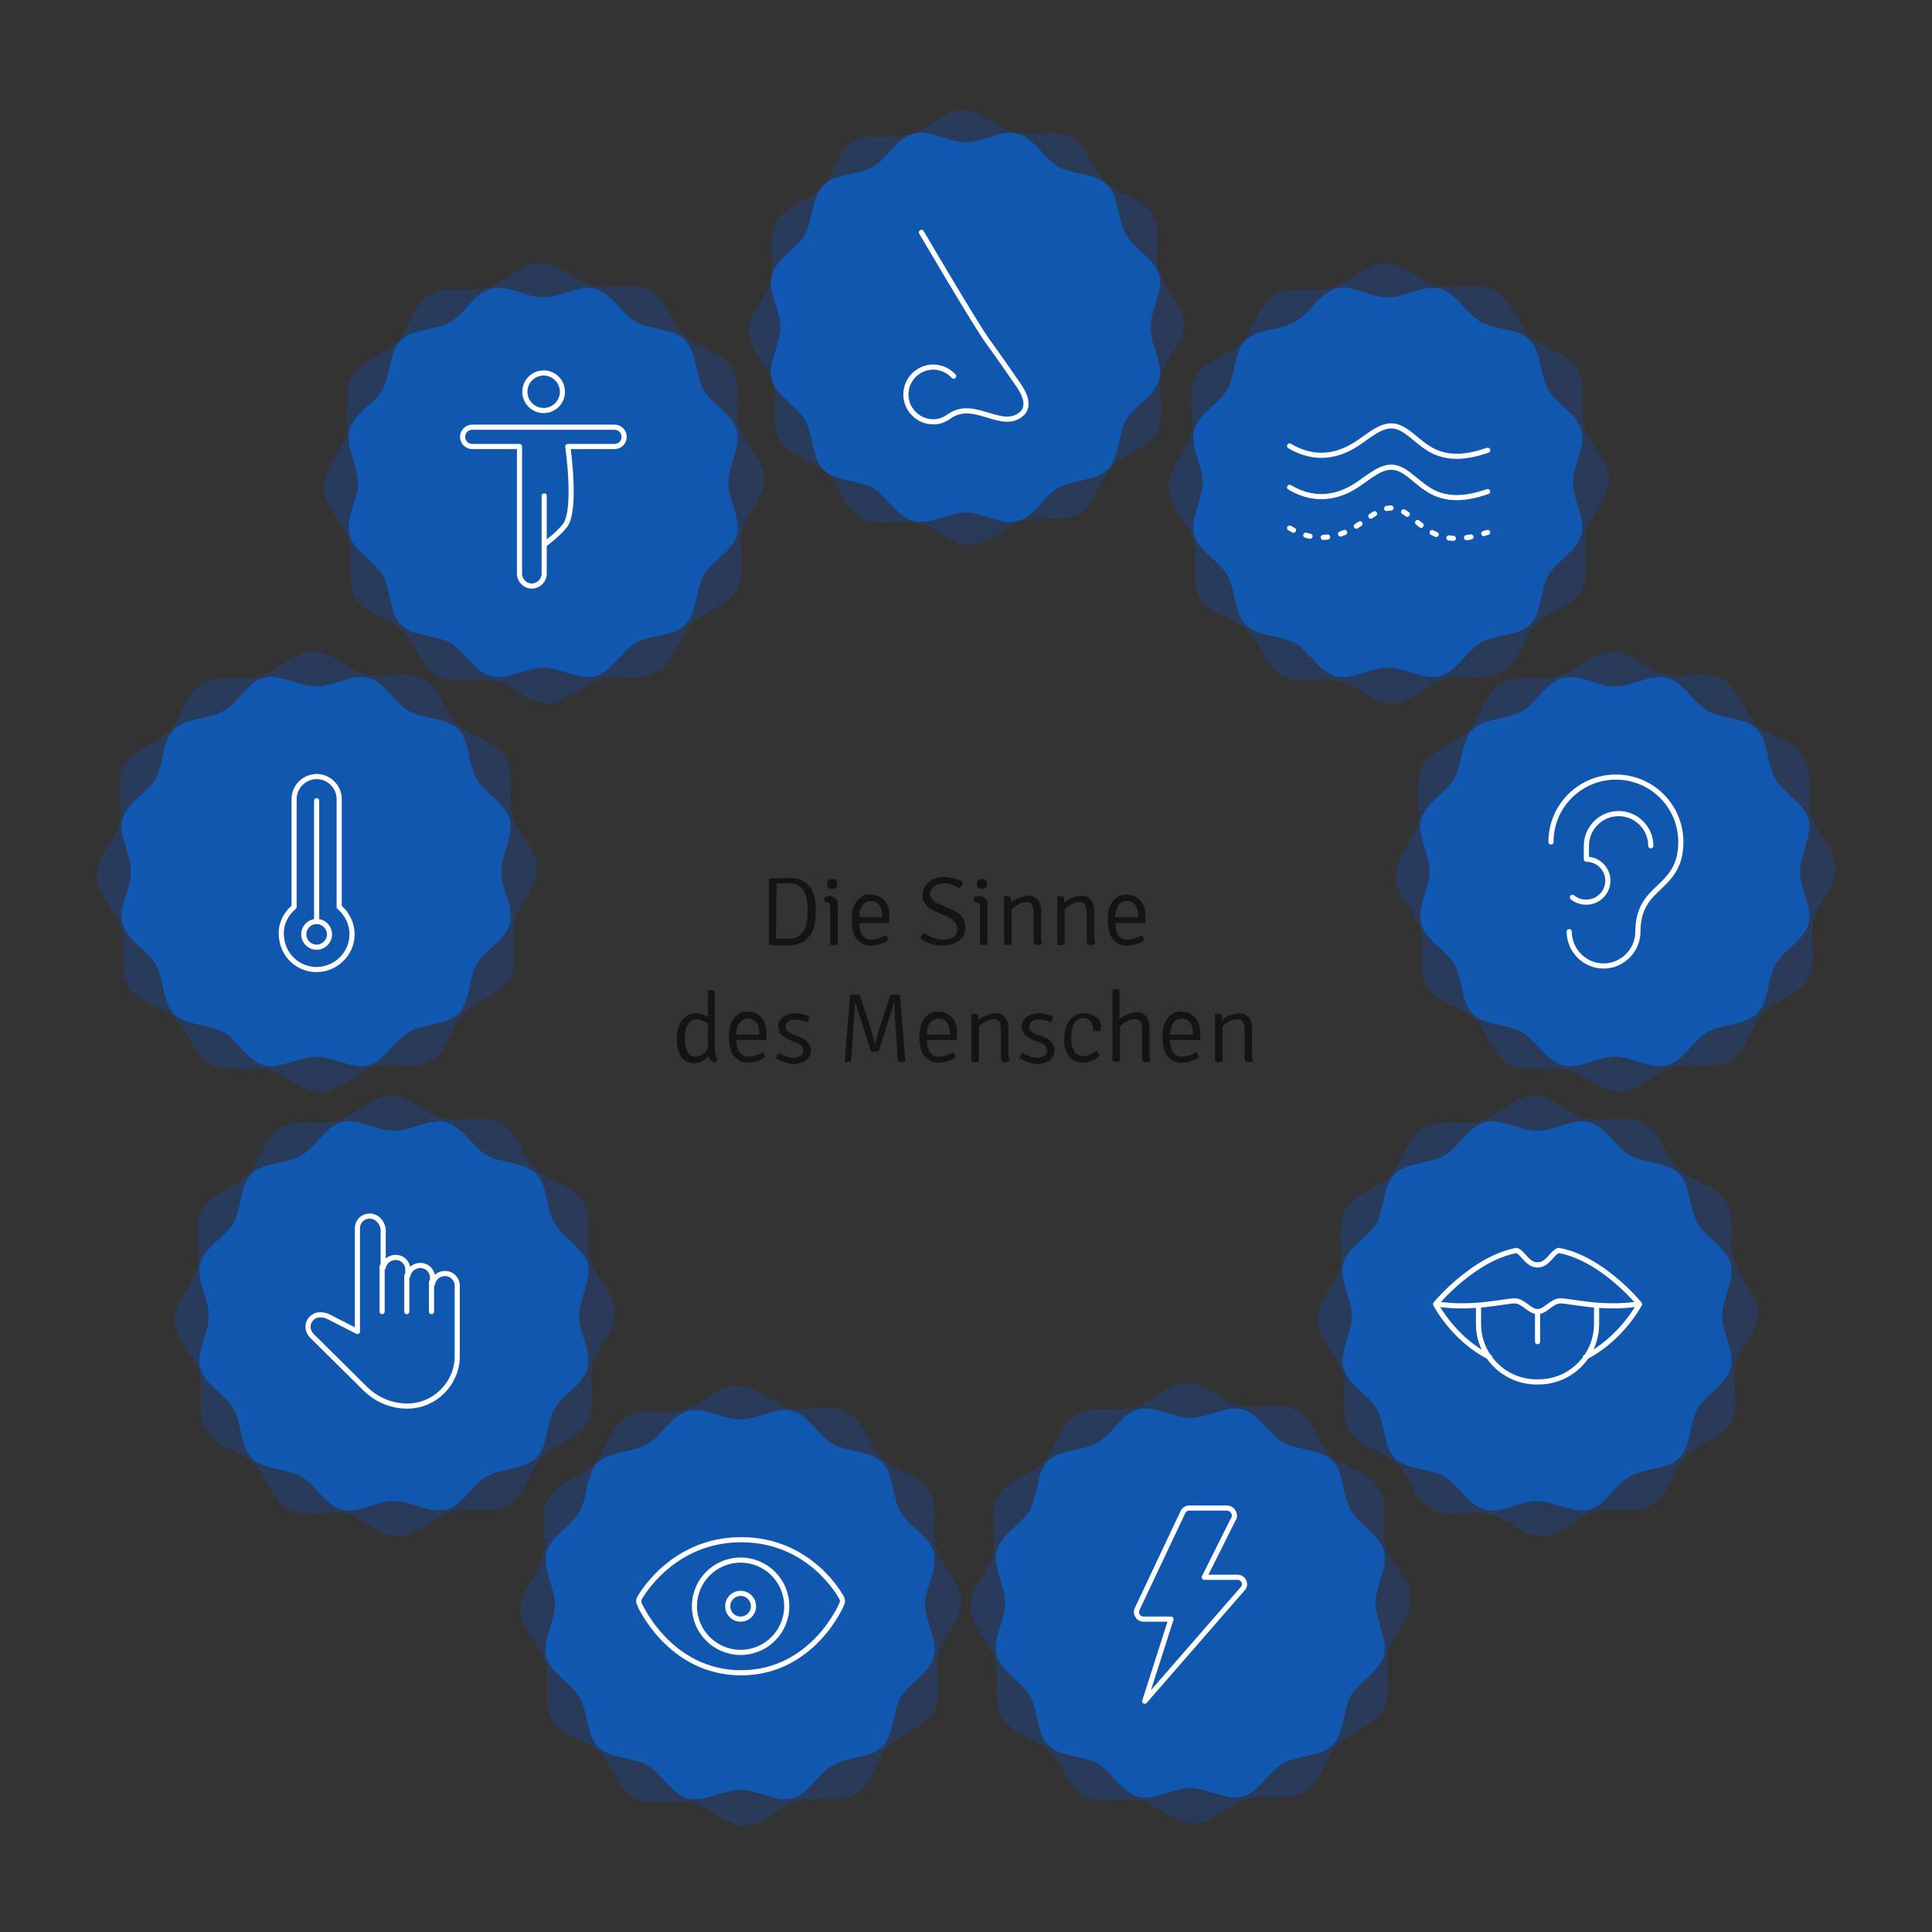 <?xml version="1.0" encoding="utf-8"?>
<!-- Generator: Adobe Illustrator 22.0.0, SVG Export Plug-In . SVG Version: 6.00 Build 0)  -->
<svg version="1.1" id="Layer_1" xmlns="http://www.w3.org/2000/svg" xmlns:xlink="http://www.w3.org/1999/xlink" x="0px" y="0px"
	 viewBox="0 0 360 360" style="enable-background:new 0 0 360 360;" xml:space="preserve">
<rect x="0" y="0" width="360" height="360" fill="#333333" stroke="none"/>
<style type="text/css">
	.st0{opacity:0.2;}
	.st1{fill:url(#SVGID_1_);}
	.st2{fill:none;stroke:url(#SVGID_2_);stroke-width:0.958;stroke-miterlimit:10;}
	.st3{opacity:0.6;}
	.st4{fill:#006AEA;}
	.st5{fill:url(#SVGID_3_);}
	.st6{fill:none;stroke:url(#SVGID_4_);stroke-width:0.958;stroke-miterlimit:10;}
	.st7{fill:url(#SVGID_5_);}
	.st8{fill:url(#SVGID_6_);}
	.st9{fill:none;stroke:url(#SVGID_7_);stroke-width:0.958;stroke-miterlimit:10;}
	.st10{fill:url(#SVGID_8_);}
	.st11{fill:none;stroke:url(#SVGID_9_);stroke-width:0.958;stroke-miterlimit:10;}
	.st12{fill:url(#SVGID_10_);}
	.st13{fill:none;stroke:url(#SVGID_11_);stroke-width:0.958;stroke-miterlimit:10;}
	.st14{fill:url(#SVGID_12_);}
	.st15{fill:none;stroke:url(#SVGID_13_);stroke-width:0.958;stroke-miterlimit:10;}
	.st16{fill:url(#SVGID_14_);}
	.st17{fill:none;stroke:url(#SVGID_15_);stroke-width:0.958;stroke-miterlimit:10;}
	.st18{fill:url(#SVGID_16_);}
	.st19{fill:none;stroke:url(#SVGID_17_);stroke-width:0.958;stroke-miterlimit:10;}
	.st20{fill:none;stroke:#FFFFFF;stroke-width:0.958;stroke-linecap:round;stroke-linejoin:round;stroke-miterlimit:10;}
	
		.st21{fill:none;stroke:#FFFFFF;stroke-width:0.958;stroke-linecap:round;stroke-linejoin:round;stroke-miterlimit:10;stroke-dasharray:0.824,2.471;}
	.st22{fill:none;stroke:#FFFFFF;stroke-width:0.958;stroke-linejoin:round;stroke-miterlimit:10;}
	.st23{fill:none;stroke:#FFFFFF;stroke-width:0.958;stroke-miterlimit:10;}
</style>
<g class="st0">
	
		<linearGradient id="SVGID_1_" gradientUnits="userSpaceOnUse" x1="18.498" y1="197.55" x2="99.602" y2="197.55" gradientTransform="matrix(1 0 0 -1 0 360)">
		<stop  offset="0" style="stop-color:#005AFF"/>
		<stop  offset="1" style="stop-color:#005AFF;stop-opacity:0.9"/>
	</linearGradient>
	<path class="st1" d="M95,152c-1-3.4,0.5-7.7-1.2-10.6c-1.8-3-6.3-3.7-8.8-6c-2.5-2.4-3.4-6.9-6.4-8.5c-3-1.6-7.3,0-10.6-0.8
		c-3.3-0.8-6.3-4.3-9.8-4.2c-3.3,0.1-6.3,3.6-9.6,4.6c-3.4,1-7.7-0.5-10.6,1.2c-3,1.8-3.7,6.3-6,8.8c-2.4,2.5-6.9,3.4-8.5,6.4
		s0,7.3-0.8,10.6s-4.3,6.3-4.2,9.8c0.1,3.3,3.6,6.3,4.6,9.6c1,3.4-0.5,7.7,1.2,10.6c1.8,3,6.3,3.7,8.8,6c2.5,2.4,3.4,6.9,6.4,8.5
		s7.3,0,10.6,0.8c3.3,0.8,6.3,4.3,9.8,4.2c3.3-0.1,6.3-3.6,9.6-4.6c3.4-1,7.7,0.5,10.6-1.2c3-1.8,3.7-6.3,6-8.8
		c2.4-2.5,6.9-3.4,8.5-6.4s0-7.3,0.8-10.6s4.3-6.3,4.2-9.8C99.5,158.3,96,155.4,95,152z"/>
	
		<linearGradient id="SVGID_2_" gradientUnits="userSpaceOnUse" x1="18.019" y1="197.55" x2="100.081" y2="197.55" gradientTransform="matrix(1 0 0 -1 0 360)">
		<stop  offset="0" style="stop-color:#005AFF"/>
		<stop  offset="1" style="stop-color:#005AFF;stop-opacity:0.9"/>
	</linearGradient>
	<path class="st2" d="M95,152c-1-3.4,0.5-7.7-1.2-10.6c-1.8-3-6.3-3.7-8.8-6c-2.5-2.4-3.4-6.9-6.4-8.5c-3-1.6-7.3,0-10.6-0.8
		c-3.3-0.8-6.3-4.3-9.8-4.2c-3.3,0.1-6.3,3.6-9.6,4.6c-3.4,1-7.7-0.5-10.6,1.2c-3,1.8-3.7,6.3-6,8.8c-2.4,2.5-6.9,3.4-8.5,6.4
		s0,7.3-0.8,10.6s-4.3,6.3-4.2,9.8c0.1,3.3,3.6,6.3,4.6,9.6c1,3.4-0.5,7.7,1.2,10.6c1.8,3,6.3,3.7,8.8,6c2.5,2.4,3.4,6.9,6.4,8.5
		s7.3,0,10.6,0.8c3.3,0.8,6.3,4.3,9.8,4.2c3.3-0.1,6.3-3.6,9.6-4.6c3.4-1,7.7,0.5,10.6-1.2c3-1.8,3.7-6.3,6-8.8
		c2.4-2.5,6.9-3.4,8.5-6.4s0-7.3,0.8-10.6s4.3-6.3,4.2-9.8C99.5,158.3,96,155.4,95,152z"/>
</g>
<g class="st3">
	<path d="M150.1,175.2c-0.2,0.1-0.4,0.3-0.6,0.4s-0.5,0.2-0.8,0.3s-0.5,0.1-0.8,0.2c-0.3,0-0.5,0.1-0.7,0.1s-0.6,0-1.3,0
		c-0.6,0-1.5,0-2.5-0.1l-0.1-0.1v-12.2l0.1-0.1c1.1,0,2.3-0.1,3.7-0.1c0.9,0,1.7,0.2,2.4,0.5s1.1,0.8,1.5,1.3c0.4,0.6,0.7,1.2,0.8,2
		c0.2,0.8,0.2,1.6,0.2,2.5c0,0.6,0,1.2-0.1,1.7s-0.2,1-0.3,1.4s-0.3,0.8-0.6,1.2S150.4,174.9,150.1,175.2z M144.6,174.9h2.4
		c0.7,0,1.3-0.1,1.7-0.4c0.4-0.3,0.8-0.6,1.1-1.1s0.4-1,0.5-1.5s0.2-1.1,0.2-1.7c0-0.8,0-1.6-0.1-2.2c-0.1-0.7-0.3-1.3-0.5-1.8
		c-0.3-0.5-0.6-0.9-1.1-1.2s-1-0.4-1.7-0.4h-2.4L144.6,174.9L144.6,174.9z"/>
	<path d="M156.1,168.3v7.7c-0.2,0-0.4,0.1-0.7,0.1s-0.5,0-0.7-0.1v-7c0-0.3-0.1-0.6-0.2-0.7c-0.1-0.1-0.3-0.2-0.6-0.2h-0.2
		c0-0.1-0.1-0.3-0.1-0.5s0-0.4,0.1-0.5c0.2,0,0.4,0,0.6-0.1s0.3,0,0.3,0h0.1c0.4,0,0.7,0.1,0.9,0.4
		C156,167.6,156.1,167.9,156.1,168.3z M154.3,164c0.2-0.1,0.5-0.2,0.8-0.2c0.4,0,0.6,0.1,0.7,0.2c0.1,0.1,0.2,0.3,0.2,0.7
		s-0.1,0.6-0.2,0.7s-0.4,0.2-0.7,0.2s-0.5,0-0.7-0.1s-0.3-0.3-0.3-0.7C154.2,164.4,154.3,164.2,154.3,164z"/>
	<path d="M165.7,172h-5.6c0.1,2.1,0.8,3.1,2.3,3.1c0.8,0,1.7-0.3,2.6-0.8c0.3,0.2,0.4,0.6,0.5,0.9c-1,0.7-2.1,1-3.3,1
		c-0.6,0-1.2-0.1-1.6-0.4c-0.4-0.2-0.8-0.6-1.1-1s-0.5-0.9-0.6-1.5s-0.2-1.2-0.2-1.9s0.1-1.3,0.2-1.9c0.2-0.6,0.4-1.1,0.7-1.5
		s0.7-0.7,1.1-1s0.9-0.3,1.5-0.3s1.1,0.1,1.5,0.3s0.8,0.5,1.1,0.8s0.5,0.8,0.7,1.2c0.2,0.5,0.2,1,0.2,1.5c0,0.2,0,0.4,0,0.6
		S165.7,171.8,165.7,172z M160.1,170.9h4.3v-0.2c0-0.8-0.2-1.5-0.5-2c-0.4-0.5-0.9-0.8-1.6-0.8c-0.7,0-1.2,0.3-1.6,0.8
		C160.3,169.3,160.1,170,160.1,170.9z"/>
	<path d="M171.5,174.9c0-0.4,0.2-0.8,0.6-1.1c1.2,0.8,2.5,1.3,3.6,1.3c0.9,0,1.5-0.2,2-0.5c0.5-0.4,0.7-0.9,0.7-1.5
		c0-0.9-0.6-1.7-1.9-2.3l-2.1-0.9c-1.6-0.7-2.5-1.7-2.5-3.1c0-0.5,0.1-0.9,0.3-1.3c0.2-0.4,0.5-0.8,0.8-1.1s0.8-0.5,1.2-0.7
		c0.5-0.2,1-0.3,1.6-0.3c1.2,0,2.4,0.3,3.6,0.9c0,0.5-0.2,0.9-0.6,1.2c-0.6-0.3-1.1-0.5-1.6-0.7s-1-0.2-1.4-0.2s-0.7,0.1-1,0.2
		c-0.3,0.1-0.6,0.3-0.8,0.4c-0.2,0.2-0.4,0.4-0.5,0.6c-0.1,0.2-0.2,0.5-0.2,0.7c0,0.5,0.2,0.9,0.5,1.2s0.7,0.6,1.3,0.8l2.1,0.9
		c1.8,0.8,2.7,1.9,2.7,3.3c0,1.1-0.4,1.9-1.1,2.5c-0.7,0.6-1.8,1-3.3,1C174.2,176.2,172.8,175.8,171.5,174.9z"/>
	<path d="M184,168.3v7.7c-0.2,0-0.4,0.1-0.7,0.1s-0.5,0-0.7-0.1v-7c0-0.3-0.1-0.6-0.2-0.7c-0.1-0.1-0.3-0.2-0.6-0.2h-0.2
		c0-0.1-0.1-0.3-0.1-0.5s0-0.4,0.1-0.5c0.2,0,0.4,0,0.6-0.1c0.1,0,0.3,0,0.3,0h0.1c0.4,0,0.7,0.1,0.9,0.4
		C183.9,167.6,184,167.9,184,168.3z M182.2,164c0.2-0.1,0.5-0.2,0.8-0.2c0.4,0,0.6,0.1,0.7,0.2c0.1,0.1,0.2,0.3,0.2,0.7
		s-0.1,0.6-0.2,0.7s-0.4,0.2-0.7,0.2s-0.5,0-0.7-0.1s-0.3-0.3-0.3-0.7C182.1,164.4,182.2,164.2,182.2,164z"/>
	<path d="M194,169.8v4.5c0,0.7,0.1,1.2,0.2,1.5c-0.2,0.2-0.5,0.3-0.9,0.3c-0.5,0-0.7-0.3-0.7-0.9v-5c0-0.7-0.1-1.3-0.3-1.6
		s-0.5-0.5-1-0.5s-1,0.1-1.5,0.4c-0.5,0.3-1,0.6-1.3,1v6.5c-0.2,0-0.4,0.1-0.7,0.1s-0.5,0-0.7-0.1v-8.9l0.1-0.1h0.5
		c0.3,0,0.5,0.1,0.6,0.2c0.1,0.2,0.1,0.4,0.1,0.7v0.3c0.4-0.4,0.9-0.7,1.5-0.9s1.1-0.4,1.7-0.4c0.8,0,1.4,0.3,1.8,0.8
		S194,168.9,194,169.8z"/>
	<path d="M203.9,169.8v4.5c0,0.7,0.1,1.2,0.2,1.5c-0.2,0.2-0.5,0.3-0.9,0.3c-0.5,0-0.7-0.3-0.7-0.9v-5c0-0.7-0.1-1.3-0.3-1.6
		s-0.5-0.5-1-0.5s-1,0.1-1.5,0.4c-0.5,0.3-1,0.6-1.3,1v6.5c-0.2,0-0.4,0.1-0.7,0.1s-0.5,0-0.7-0.1v-8.9l0.1-0.1h0.5
		c0.3,0,0.5,0.1,0.6,0.2c0.1,0.2,0.1,0.4,0.1,0.7v0.3c0.4-0.4,0.9-0.7,1.5-0.9s1.1-0.4,1.7-0.4c0.8,0,1.4,0.3,1.8,0.8
		S203.9,168.9,203.9,169.8z"/>
	<path d="M213.4,172h-5.6c0.1,2.1,0.8,3.1,2.3,3.1c0.8,0,1.7-0.3,2.6-0.8c0.3,0.2,0.4,0.6,0.5,0.9c-1,0.7-2.1,1-3.3,1
		c-0.6,0-1.2-0.1-1.6-0.4c-0.4-0.2-0.8-0.6-1.1-1s-0.5-0.9-0.6-1.5s-0.2-1.2-0.2-1.9s0.1-1.3,0.2-1.9c0.2-0.6,0.4-1.1,0.7-1.5
		s0.7-0.7,1.1-1c0.4-0.2,0.9-0.3,1.5-0.3s1.1,0.1,1.5,0.3s0.8,0.5,1.1,0.8s0.5,0.8,0.7,1.2c0.2,0.5,0.2,1,0.2,1.5c0,0.2,0,0.4,0,0.6
		C213.5,171.6,213.5,171.8,213.4,172z M207.8,170.9h4.3v-0.2c0-0.8-0.2-1.5-0.5-2s-0.9-0.8-1.6-0.8c-0.7,0-1.2,0.3-1.6,0.8
		C208.1,169.3,207.8,170,207.8,170.9z"/>
	<path d="M129.6,188.8c0.7,0,1.5,0.2,2.3,0.7v-4.9l0.1-0.1h0.5c0.3,0,0.5,0.1,0.6,0.2s0.1,0.4,0.1,0.7v10c0,1,0.2,1.6,0.5,1.9
		c-0.1,0.3-0.3,0.6-0.6,0.7c-0.6-0.2-0.9-0.6-1.1-1.2c-0.8,0.9-1.6,1.3-2.7,1.3c-1.1,0-1.8-0.4-2.4-1.2c-0.5-0.8-0.8-2-0.8-3.4
		c0-0.7,0.1-1.4,0.3-2c0.2-0.6,0.4-1.1,0.8-1.5c0.3-0.4,0.7-0.7,1.1-0.9C128.7,188.9,129.1,188.8,129.6,188.8z M129.5,196.9
		c0.4,0,0.8-0.1,1.3-0.4s0.8-0.6,1.1-1v-4.8c-0.8-0.5-1.5-0.8-2.1-0.8s-1.1,0.3-1.6,0.9c-0.4,0.6-0.6,1.5-0.6,2.7s0.2,2.1,0.6,2.6
		C128.5,196.7,129,196.9,129.5,196.9z"/>
	<path d="M142.8,193.8h-5.6c0.1,2.1,0.8,3.1,2.3,3.1c0.8,0,1.7-0.3,2.6-0.8c0.3,0.2,0.4,0.6,0.5,0.9c-1,0.7-2.1,1-3.3,1
		c-0.6,0-1.2-0.1-1.6-0.4s-0.8-0.6-1.1-1s-0.5-0.9-0.6-1.5s-0.2-1.2-0.2-1.9s0.1-1.3,0.2-1.9c0.2-0.6,0.4-1.1,0.7-1.5s0.7-0.7,1.1-1
		s0.9-0.3,1.5-0.3s1.1,0.1,1.5,0.3s0.8,0.5,1.1,0.8s0.5,0.8,0.7,1.2c0.2,0.5,0.2,1,0.2,1.5c0,0.2,0,0.4,0,0.6
		C142.9,193.4,142.8,193.6,142.8,193.8z M137.2,192.8h4.3v-0.2c0-0.8-0.2-1.5-0.5-2c-0.4-0.5-0.9-0.8-1.6-0.8
		c-0.7,0-1.2,0.3-1.6,0.8S137.2,191.8,137.2,192.8z"/>
	<path d="M144.6,197.2c0-0.4,0.2-0.7,0.5-1c0.5,0.3,1,0.5,1.5,0.7s0.8,0.2,1.2,0.2c0.3,0,0.6,0,0.8-0.1s0.4-0.2,0.6-0.3
		c0.2-0.1,0.3-0.3,0.4-0.4c0.1-0.2,0.1-0.3,0.1-0.5c0-0.4-0.1-0.7-0.3-0.9s-0.6-0.5-1-0.6l-1-0.4c-0.8-0.3-1.4-0.7-1.8-1.1
		c-0.4-0.4-0.6-0.9-0.6-1.5c0-0.4,0.1-0.7,0.2-1c0.2-0.3,0.4-0.6,0.7-0.8s0.6-0.4,1-0.5s0.8-0.2,1.2-0.2c0.9,0,1.8,0.2,2.7,0.6
		c0,0.4-0.1,0.8-0.4,1.1c-0.5-0.2-0.9-0.4-1.3-0.4c-0.4-0.1-0.7-0.1-1-0.1c-0.6,0-1,0.1-1.3,0.4s-0.4,0.5-0.4,0.9s0.1,0.6,0.3,0.8
		s0.6,0.4,1,0.6l1.1,0.4c1.5,0.6,2.3,1.5,2.3,2.6c0,0.8-0.3,1.4-0.9,1.9c-0.6,0.4-1.5,0.7-2.5,0.7
		C146.6,198.1,145.6,197.8,144.6,197.2z"/>
	<path d="M157.4,197.8l1-12.4c0.2,0,0.5-0.1,0.9-0.1s0.7,0,0.9,0.1l2.1,6.4c0.1,0.3,0.3,0.8,0.4,1.5c0.2,0.7,0.3,1.1,0.3,1.2h0.1
		c0.2-0.8,0.4-1.7,0.7-2.7l2.1-6.4c0.3,0,0.6-0.1,0.9-0.1s0.7,0,0.9,0.1l1,12.4c-0.2,0.1-0.4,0.1-0.7,0.1c-0.2,0-0.5,0-0.7-0.1
		l-0.5-7.5c0-0.5-0.1-1.7-0.1-3.4h-0.1l-2.9,9c-0.3,0-0.5,0.1-0.7,0.1s-0.4,0-0.7-0.1l-2.9-9h-0.1c0,0.3,0,0.9-0.1,1.7
		c0,0.8-0.1,1.4-0.1,1.7l-0.5,7.5c-0.2,0-0.5,0.1-0.7,0.1S157.6,197.9,157.4,197.8z"/>
	<path d="M178.3,193.8h-5.6c0.1,2.1,0.8,3.1,2.3,3.1c0.8,0,1.7-0.3,2.6-0.8c0.3,0.2,0.4,0.6,0.5,0.9c-1,0.7-2.1,1-3.3,1
		c-0.6,0-1.2-0.1-1.6-0.4s-0.8-0.6-1.1-1s-0.5-0.9-0.6-1.5s-0.2-1.2-0.2-1.9s0.1-1.3,0.2-1.9c0.2-0.6,0.4-1.1,0.7-1.5s0.7-0.7,1.1-1
		s0.9-0.3,1.5-0.3s1.1,0.1,1.5,0.3s0.8,0.5,1.1,0.8s0.5,0.8,0.7,1.2c0.2,0.5,0.2,1,0.2,1.5c0,0.2,0,0.4,0,0.6
		C178.3,193.4,178.3,193.6,178.3,193.8z M172.7,192.8h4.3v-0.2c0-0.8-0.2-1.5-0.5-2c-0.4-0.5-0.9-0.8-1.6-0.8
		c-0.7,0-1.2,0.3-1.6,0.8S172.7,191.8,172.7,192.8z"/>
	<path d="M187.9,191.6v4.5c0,0.7,0.1,1.2,0.2,1.5c-0.2,0.2-0.5,0.3-0.9,0.3c-0.5,0-0.7-0.3-0.7-0.9v-5c0-0.7-0.1-1.3-0.3-1.6
		s-0.5-0.5-1-0.5s-1,0.1-1.5,0.4c-0.5,0.3-1,0.6-1.3,1v6.5c-0.2,0-0.4,0.1-0.7,0.1s-0.5,0-0.7-0.1V189l0.1-0.1h0.5
		c0.3,0,0.5,0.1,0.6,0.2c0.1,0.2,0.1,0.4,0.1,0.7v0.3c0.4-0.4,0.9-0.7,1.5-0.9s1.1-0.4,1.7-0.4c0.8,0,1.4,0.3,1.8,0.8
		S187.9,190.8,187.9,191.6z"/>
	<path d="M190,197.2c0-0.4,0.2-0.7,0.5-1c0.5,0.3,1,0.5,1.5,0.7c0.4,0.1,0.8,0.2,1.2,0.2c0.3,0,0.6,0,0.8-0.1s0.4-0.2,0.6-0.3
		c0.2-0.1,0.3-0.3,0.4-0.4c0.1-0.2,0.1-0.3,0.1-0.5c0-0.4-0.1-0.7-0.3-0.9s-0.6-0.5-1-0.6l-1-0.4c-0.8-0.3-1.4-0.7-1.8-1.1
		s-0.6-0.9-0.6-1.5c0-0.4,0.1-0.7,0.2-1c0.2-0.3,0.4-0.6,0.7-0.8s0.6-0.4,1-0.5s0.8-0.2,1.2-0.2c0.9,0,1.8,0.2,2.7,0.6
		c0,0.4-0.1,0.8-0.4,1.1c-0.5-0.2-0.9-0.4-1.3-0.4c-0.4-0.1-0.7-0.1-1-0.1c-0.6,0-1,0.1-1.3,0.4c-0.3,0.3-0.4,0.5-0.4,0.9
		s0.1,0.6,0.3,0.8s0.6,0.4,1,0.6l1.1,0.4c1.5,0.6,2.3,1.5,2.3,2.6c0,0.8-0.3,1.4-0.9,1.9c-0.6,0.4-1.5,0.7-2.5,0.7
		C192,198.1,191,197.8,190,197.2z"/>
	<path d="M203.7,192.1v-0.2c0-0.3,0-0.5-0.1-0.8s-0.2-0.5-0.3-0.7s-0.3-0.3-0.6-0.5c-0.2-0.1-0.5-0.2-0.9-0.2
		c-0.7,0-1.2,0.3-1.6,0.9c-0.4,0.6-0.6,1.5-0.6,2.7s0.2,2,0.6,2.6c0.4,0.6,0.9,0.9,1.6,0.9c0.7,0,1.5-0.3,2.5-1
		c0.3,0.2,0.5,0.5,0.6,0.9c-0.9,0.9-2,1.3-3.1,1.3c-0.6,0-1.1-0.1-1.5-0.3s-0.8-0.5-1.1-0.9s-0.5-0.9-0.7-1.4s-0.2-1.1-0.2-1.7
		c0-0.8,0.1-1.6,0.3-2.2c0.2-0.6,0.4-1.1,0.8-1.5c0.3-0.4,0.7-0.7,1.2-0.9c0.4-0.2,0.9-0.3,1.4-0.3s1,0.1,1.4,0.2
		c0.4,0.2,0.7,0.4,1,0.6s0.5,0.5,0.6,0.8s0.2,0.6,0.2,0.9c0,0.6-0.2,0.9-0.7,0.9C204.1,192.1,203.9,192.1,203.7,192.1z"/>
	<path d="M214.2,191.6v4.5c0,0.7,0.1,1.2,0.2,1.5c-0.2,0.2-0.5,0.3-0.9,0.3c-0.5,0-0.7-0.3-0.7-0.9v-5c0-0.7-0.1-1.3-0.3-1.6
		s-0.5-0.5-1-0.5s-1,0.1-1.5,0.4s-1,0.6-1.3,1v6.4c-0.2,0-0.4,0.1-0.7,0.1s-0.5,0-0.7-0.1v-13.3l0.1-0.1h0.5c0.3,0,0.5,0.1,0.6,0.2
		c0.1,0.1,0.1,0.4,0.1,0.7v4.7c0.4-0.4,0.9-0.7,1.5-0.9s1.1-0.4,1.7-0.4c0.8,0,1.4,0.3,1.8,0.8S214.2,190.8,214.2,191.6z"/>
	<path d="M223.7,193.8H218c0.1,2.1,0.8,3.1,2.3,3.1c0.8,0,1.7-0.3,2.6-0.8c0.3,0.2,0.4,0.6,0.5,0.9c-1,0.7-2.1,1-3.3,1
		c-0.6,0-1.2-0.1-1.6-0.4c-0.4-0.2-0.8-0.6-1.1-1s-0.5-0.9-0.6-1.5s-0.2-1.2-0.2-1.9s0.1-1.3,0.2-1.9c0.2-0.6,0.4-1.1,0.7-1.5
		s0.7-0.7,1.1-1c0.4-0.2,0.9-0.3,1.5-0.3s1.1,0.1,1.5,0.3s0.8,0.5,1.1,0.8s0.5,0.8,0.7,1.2c0.2,0.5,0.2,1,0.2,1.5c0,0.2,0,0.4,0,0.6
		C223.7,193.4,223.7,193.6,223.7,193.8z M218,192.8h4.3v-0.2c0-0.8-0.2-1.5-0.5-2s-0.9-0.8-1.6-0.8c-0.7,0-1.2,0.3-1.6,0.8
		C218.3,191.1,218.1,191.8,218,192.8z"/>
	<path d="M233.3,191.6v4.5c0,0.7,0.1,1.2,0.2,1.5c-0.2,0.2-0.5,0.3-0.9,0.3c-0.5,0-0.7-0.3-0.7-0.9v-5c0-0.7-0.1-1.3-0.3-1.6
		s-0.5-0.5-1-0.5s-1,0.1-1.5,0.4c-0.5,0.3-1,0.6-1.3,1v6.5c-0.2,0-0.4,0.1-0.7,0.1s-0.5,0-0.7-0.1V189l0.1-0.1h0.5
		c0.3,0,0.5,0.1,0.6,0.2c0.1,0.2,0.1,0.4,0.1,0.7v0.3c0.4-0.4,0.9-0.7,1.5-0.9s1.1-0.4,1.7-0.4c0.8,0,1.4,0.3,1.8,0.8
		S233.3,190.8,233.3,191.6z"/>
</g>
<g class="st3">
	<path class="st4" d="M93.4,162.4c0-3.2,2.4-6.7,1.6-9.7c-0.8-3.1-4.7-4.9-6.2-7.6c-1.6-2.7-1.2-6.9-3.4-9.2
		c-2.2-2.2-6.4-1.9-9.2-3.4c-2.7-1.6-4.5-5.4-7.6-6.2c-3-0.8-6.4,1.6-9.7,1.6c-3.2,0-6.7-2.4-9.7-1.6c-3.1,0.8-4.9,4.7-7.6,6.2
		c-2.7,1.6-6.9,1.2-9.2,3.4c-2.2,2.2-1.9,6.4-3.4,9.2c-1.6,2.7-5.4,4.5-6.2,7.6c-0.8,3,1.6,6.4,1.6,9.7c0,3.2-2.4,6.7-1.6,9.7
		c0.8,3.1,4.7,4.9,6.2,7.6c1.6,2.7,1.2,6.9,3.4,9.2c2.2,2.2,6.4,1.9,9.2,3.4c2.7,1.6,4.5,5.4,7.6,6.2c3,0.8,6.4-1.6,9.7-1.6
		c3.2,0,6.7,2.4,9.7,1.6c3.1-0.8,4.9-4.7,7.6-6.2c2.7-1.6,6.9-1.2,9.2-3.4c2.2-2.2,1.9-6.4,3.4-9.2c1.6-2.7,5.4-4.5,6.2-7.6
		C95.8,169.1,93.4,165.6,93.4,162.4z"/>
</g>
<g class="st0">
	
		<linearGradient id="SVGID_3_" gradientUnits="userSpaceOnUse" x1="60.716" y1="269.95" x2="141.82" y2="269.95" gradientTransform="matrix(1 0 0 -1 0 360)">
		<stop  offset="0" style="stop-color:#005AFF"/>
		<stop  offset="1" style="stop-color:#005AFF;stop-opacity:0.9"/>
	</linearGradient>
	<path class="st5" d="M137.3,79.6c-1-3.4,0.5-7.7-1.2-10.6c-1.8-3-6.3-3.7-8.8-6c-2.5-2.4-3.4-6.9-6.4-8.5s-7.3,0-10.6-0.8
		c-3.3-0.8-6.3-4.3-9.8-4.2c-3.3,0.1-6.3,3.6-9.6,4.6c-3.4,1-7.7-0.5-10.6,1.2c-3,1.8-3.7,6.3-6,8.8c-2.4,2.5-6.9,3.4-8.5,6.4
		s0,7.3-0.8,10.6c-0.8,3.3-4.3,6.3-4.2,9.8c0.1,3.3,3.6,6.3,4.6,9.6c1,3.4-0.5,7.7,1.2,10.6c1.8,3,6.3,3.7,8.8,6
		c2.5,2.4,3.4,6.9,6.4,8.5s7.3,0,10.6,0.8c3.3,0.8,6.3,4.3,9.8,4.2c3.3-0.1,6.3-3.6,9.6-4.6c3.4-1,7.7,0.5,10.6-1.2
		c3-1.8,3.7-6.3,6-8.8c2.4-2.5,6.9-3.4,8.5-6.4s0-7.3,0.8-10.6c0.8-3.3,4.3-6.3,4.2-9.8C141.8,85.8,138.3,82.9,137.3,79.6z"/>
	
		<linearGradient id="SVGID_4_" gradientUnits="userSpaceOnUse" x1="60.237" y1="269.95" x2="142.299" y2="269.95" gradientTransform="matrix(1 0 0 -1 0 360)">
		<stop  offset="0" style="stop-color:#005AFF"/>
		<stop  offset="1" style="stop-color:#005AFF;stop-opacity:0.9"/>
	</linearGradient>
	<path class="st6" d="M137.3,79.6c-1-3.4,0.5-7.7-1.2-10.6c-1.8-3-6.3-3.7-8.8-6c-2.5-2.4-3.4-6.9-6.4-8.5s-7.3,0-10.6-0.8
		c-3.3-0.8-6.3-4.3-9.8-4.2c-3.3,0.1-6.3,3.6-9.6,4.6c-3.4,1-7.7-0.5-10.6,1.2c-3,1.8-3.7,6.3-6,8.8c-2.4,2.5-6.9,3.4-8.5,6.4
		s0,7.3-0.8,10.6c-0.8,3.3-4.3,6.3-4.2,9.8c0.1,3.3,3.6,6.3,4.6,9.6c1,3.4-0.5,7.7,1.2,10.6c1.8,3,6.3,3.7,8.8,6
		c2.5,2.4,3.4,6.9,6.4,8.5s7.3,0,10.6,0.8c3.3,0.8,6.3,4.3,9.8,4.2c3.3-0.1,6.3-3.6,9.6-4.6c3.4-1,7.7,0.5,10.6-1.2
		c3-1.8,3.7-6.3,6-8.8c2.4-2.5,6.9-3.4,8.5-6.4s0-7.3,0.8-10.6c0.8-3.3,4.3-6.3,4.2-9.8C141.8,85.8,138.3,82.9,137.3,79.6z"/>
</g>
<g class="st3">
	<path class="st4" d="M135.7,89.9c0-3.2,2.4-6.7,1.6-9.7c-0.8-3.1-4.7-4.9-6.2-7.6c-1.6-2.7-1.2-6.9-3.4-9.2
		c-2.2-2.2-6.4-1.9-9.2-3.4c-2.7-1.6-4.5-5.4-7.6-6.2c-3-0.8-6.4,1.6-9.7,1.6c-3.2,0-6.7-2.4-9.7-1.6c-3.1,0.8-4.9,4.7-7.6,6.2
		c-2.7,1.6-6.9,1.2-9.2,3.4c-2.2,2.2-1.9,6.4-3.4,9.2c-1.6,2.7-5.4,4.5-6.2,7.6c-0.8,3,1.6,6.4,1.6,9.7c0,3.2-2.4,6.7-1.6,9.7
		c0.8,3.1,4.7,4.9,6.2,7.6c1.6,2.7,1.2,6.9,3.4,9.2c2.2,2.2,6.4,1.9,9.2,3.4c2.7,1.6,4.5,5.4,7.6,6.2c3,0.8,6.4-1.6,9.7-1.6
		c3.2,0,6.7,2.4,9.7,1.6c3.1-0.8,4.9-4.7,7.6-6.2c2.7-1.6,6.9-1.2,9.2-3.4c2.2-2.2,1.9-6.4,3.4-9.2c1.6-2.7,5.4-4.5,6.2-7.6
		C138.1,96.6,135.7,93.1,135.7,89.9z"/>
</g>
<g class="st0">
	
		<linearGradient id="SVGID_5_" gradientUnits="userSpaceOnUse" x1="139.498" y1="298.95" x2="220.602" y2="298.95" gradientTransform="matrix(1 0 0 -1 0 360)">
		<stop  offset="0" style="stop-color:#005AFF"/>
		<stop  offset="1" style="stop-color:#005AFF;stop-opacity:0.9"/>
	</linearGradient>
	<path class="st7" d="M216,50.6c-1-3.4,0.5-7.7-1.2-10.6c-1.8-3-6.3-3.7-8.8-6c-2.5-2.4-3.4-6.9-6.4-8.5s-7.3,0-10.6-0.8
		s-6.3-4.3-9.8-4.2c-3.3,0.1-6.3,3.6-9.6,4.6c-3.4,1-7.7-0.5-10.6,1.2c-3,1.8-3.7,6.3-6,8.8c-2.4,2.5-6.9,3.4-8.5,6.4
		s0,7.3-0.8,10.6c-0.8,3.3-4.3,6.3-4.2,9.8c0.1,3.3,3.6,6.3,4.6,9.6c1,3.4-0.5,7.7,1.2,10.6c1.8,3,6.3,3.7,8.8,6
		c2.5,2.4,3.4,6.9,6.4,8.5s7.3,0,10.6,0.8s6.3,4.3,9.8,4.2c3.3-0.1,6.3-3.6,9.6-4.6c3.4-1,7.7,0.5,10.6-1.2c3-1.8,3.7-6.3,6-8.8
		c2.4-2.5,6.9-3.4,8.5-6.4s0-7.3,0.8-10.6c0.8-3.3,4.3-6.3,4.2-9.8C220.5,56.9,217,54,216,50.6z"/>
</g>
<g class="st3">
	<path class="st4" d="M214.4,61c0-3.2,2.4-6.7,1.6-9.7c-0.8-3.1-4.7-4.9-6.2-7.6c-1.6-2.7-1.2-6.9-3.4-9.2c-2.2-2.2-6.4-1.9-9.2-3.4
		c-2.7-1.6-4.5-5.4-7.6-6.2c-3-0.8-6.4,1.6-9.7,1.6c-3.2,0-6.7-2.4-9.7-1.6c-3.1,0.8-4.9,4.7-7.6,6.2c-2.7,1.6-6.9,1.2-9.2,3.4
		c-2.2,2.2-1.9,6.4-3.4,9.2c-1.6,2.7-5.4,4.5-6.2,7.6c-0.8,3,1.6,6.4,1.6,9.7c0,3.2-2.4,6.7-1.6,9.7c0.8,3.1,4.7,4.9,6.2,7.6
		c1.6,2.7,1.2,6.9,3.4,9.2c2.2,2.2,6.4,1.9,9.2,3.4c2.7,1.6,4.5,5.4,7.6,6.2c3,0.8,6.4-1.6,9.7-1.6c3.2,0,6.7,2.4,9.7,1.6
		c3.1-0.8,4.9-4.7,7.6-6.2c2.7-1.6,6.9-1.2,9.2-3.4c2.2-2.2,1.9-6.4,3.4-9.2c1.6-2.7,5.4-4.5,6.2-7.6
		C216.8,67.7,214.4,64.2,214.4,61z"/>
</g>
<g class="st0">
	
		<linearGradient id="SVGID_6_" gradientUnits="userSpaceOnUse" x1="218.198" y1="269.95" x2="299.302" y2="269.95" gradientTransform="matrix(1 0 0 -1 0 360)">
		<stop  offset="0" style="stop-color:#005AFF"/>
		<stop  offset="1" style="stop-color:#005AFF;stop-opacity:0.9"/>
	</linearGradient>
	<path class="st8" d="M294.7,79.6c-1-3.4,0.5-7.7-1.2-10.6c-1.8-3-6.3-3.7-8.8-6c-2.5-2.4-3.4-6.9-6.4-8.5s-7.3,0-10.6-0.8
		c-3.3-0.8-6.3-4.3-9.8-4.2c-3.3,0.1-6.3,3.6-9.6,4.6c-3.4,1-7.7-0.5-10.6,1.2c-3,1.8-3.7,6.3-6,8.8c-2.4,2.5-6.9,3.4-8.5,6.4
		s0,7.3-0.8,10.6c-0.8,3.3-4.3,6.3-4.2,9.8c0.1,3.3,3.6,6.3,4.6,9.6c1,3.4-0.5,7.7,1.2,10.6c1.8,3,6.3,3.7,8.8,6
		c2.5,2.4,3.4,6.9,6.4,8.5s7.3,0,10.6,0.8s6.3,4.3,9.8,4.2c3.3-0.1,6.3-3.6,9.6-4.6c3.4-1,7.7,0.5,10.6-1.2c3-1.8,3.7-6.3,6-8.8
		c2.4-2.5,6.9-3.4,8.5-6.4s0-7.3,0.8-10.6c0.8-3.3,4.3-6.3,4.2-9.8C299.2,85.8,295.7,82.9,294.7,79.6z"/>
	
		<linearGradient id="SVGID_7_" gradientUnits="userSpaceOnUse" x1="217.719" y1="269.95" x2="299.781" y2="269.95" gradientTransform="matrix(1 0 0 -1 0 360)">
		<stop  offset="0" style="stop-color:#005AFF"/>
		<stop  offset="1" style="stop-color:#005AFF;stop-opacity:0.9"/>
	</linearGradient>
	<path class="st9" d="M294.7,79.6c-1-3.4,0.5-7.7-1.2-10.6c-1.8-3-6.3-3.7-8.8-6c-2.5-2.4-3.4-6.9-6.4-8.5s-7.3,0-10.6-0.8
		c-3.3-0.8-6.3-4.3-9.8-4.2c-3.3,0.1-6.3,3.6-9.6,4.6c-3.4,1-7.7-0.5-10.6,1.2c-3,1.8-3.7,6.3-6,8.8c-2.4,2.5-6.9,3.4-8.5,6.4
		s0,7.3-0.8,10.6c-0.8,3.3-4.3,6.3-4.2,9.8c0.1,3.3,3.6,6.3,4.6,9.6c1,3.4-0.5,7.7,1.2,10.6c1.8,3,6.3,3.7,8.8,6
		c2.5,2.4,3.4,6.9,6.4,8.5s7.3,0,10.6,0.8s6.3,4.3,9.8,4.2c3.3-0.1,6.3-3.6,9.6-4.6c3.4-1,7.7,0.5,10.6-1.2c3-1.8,3.7-6.3,6-8.8
		c2.4-2.5,6.9-3.4,8.5-6.4s0-7.3,0.8-10.6c0.8-3.3,4.3-6.3,4.2-9.8C299.2,85.8,295.7,82.9,294.7,79.6z"/>
</g>
<g class="st3">
	<path class="st4" d="M293.1,89.9c0-3.2,2.4-6.7,1.6-9.7c-0.8-3.1-4.7-4.9-6.2-7.6c-1.6-2.7-1.2-6.9-3.4-9.2
		c-2.2-2.2-6.4-1.9-9.2-3.4c-2.7-1.6-4.5-5.4-7.6-6.2c-3-0.8-6.4,1.6-9.7,1.6c-3.2,0-6.7-2.4-9.7-1.6c-3.1,0.8-4.9,4.7-7.6,6.2
		c-2.7,1.6-6.9,1.2-9.2,3.4c-2.2,2.2-1.9,6.4-3.4,9.2c-1.6,2.7-5.4,4.5-6.2,7.6c-0.8,3,1.6,6.4,1.6,9.7c0,3.2-2.4,6.7-1.6,9.7
		c0.8,3.1,4.7,4.9,6.2,7.6c1.6,2.7,1.2,6.9,3.4,9.2s6.4,1.9,9.2,3.4c2.7,1.6,4.5,5.4,7.6,6.2c3,0.8,6.4-1.6,9.7-1.6
		c3.2,0,6.7,2.4,9.7,1.6c3.1-0.8,4.9-4.7,7.6-6.2c2.7-1.6,6.9-1.2,9.2-3.4c2.2-2.2,1.9-6.4,3.4-9.2c1.6-2.7,5.4-4.5,6.2-7.6
		C295.5,96.6,293.1,93.1,293.1,89.9z"/>
</g>
<g class="st0">
	
		<linearGradient id="SVGID_8_" gradientUnits="userSpaceOnUse" x1="260.389" y1="197.55" x2="341.493" y2="197.55" gradientTransform="matrix(1 0 0 -1 0 360)">
		<stop  offset="0" style="stop-color:#005AFF"/>
		<stop  offset="1" style="stop-color:#005AFF;stop-opacity:0.9"/>
	</linearGradient>
	<path class="st10" d="M337,152c-1-3.4,0.5-7.7-1.2-10.6c-1.8-3-6.3-3.7-8.8-6c-2.5-2.4-3.4-6.9-6.4-8.5c-3-1.6-7.3,0-10.6-0.8
		c-3.3-0.8-6.3-4.3-9.8-4.2c-3.3,0.1-6.3,3.6-9.6,4.6c-3.4,1-7.7-0.5-10.6,1.2c-3,1.8-3.7,6.3-6,8.8c-2.4,2.5-6.9,3.4-8.5,6.4
		s0,7.3-0.8,10.6s-4.3,6.3-4.2,9.8c0.1,3.3,3.6,6.3,4.6,9.6c1,3.4-0.5,7.7,1.2,10.6c1.8,3,6.3,3.7,8.8,6c2.5,2.4,3.4,6.9,6.4,8.5
		s7.3,0,10.6,0.8c3.3,0.8,6.3,4.3,9.8,4.2c3.3-0.1,6.3-3.6,9.6-4.6c3.4-1,7.7,0.5,10.6-1.2c3-1.8,3.7-6.3,6-8.8
		c2.4-2.5,6.9-3.4,8.5-6.4s0-7.3,0.8-10.6s4.3-6.3,4.2-9.8C341.5,158.3,337.9,155.4,337,152z"/>
	
		<linearGradient id="SVGID_9_" gradientUnits="userSpaceOnUse" x1="259.911" y1="197.55" x2="341.972" y2="197.55" gradientTransform="matrix(1 0 0 -1 0 360)">
		<stop  offset="0" style="stop-color:#005AFF"/>
		<stop  offset="1" style="stop-color:#005AFF;stop-opacity:0.9"/>
	</linearGradient>
	<path class="st11" d="M337,152c-1-3.4,0.5-7.7-1.2-10.6c-1.8-3-6.3-3.7-8.8-6c-2.5-2.4-3.4-6.9-6.4-8.5c-3-1.6-7.3,0-10.6-0.8
		c-3.3-0.8-6.3-4.3-9.8-4.2c-3.3,0.1-6.3,3.6-9.6,4.6c-3.4,1-7.7-0.5-10.6,1.2c-3,1.8-3.7,6.3-6,8.8c-2.4,2.5-6.9,3.4-8.5,6.4
		s0,7.3-0.8,10.6s-4.3,6.3-4.2,9.8c0.1,3.3,3.6,6.3,4.6,9.6c1,3.4-0.5,7.7,1.2,10.6c1.8,3,6.3,3.7,8.8,6c2.5,2.4,3.4,6.9,6.4,8.5
		s7.3,0,10.6,0.8c3.3,0.8,6.3,4.3,9.8,4.2c3.3-0.1,6.3-3.6,9.6-4.6c3.4-1,7.7,0.5,10.6-1.2c3-1.8,3.7-6.3,6-8.8
		c2.4-2.5,6.9-3.4,8.5-6.4s0-7.3,0.8-10.6s4.3-6.3,4.2-9.8C341.5,158.3,337.9,155.4,337,152z"/>
</g>
<g class="st3">
	<path class="st4" d="M335.4,162.4c0-3.2,2.4-6.7,1.6-9.7c-0.8-3.1-4.7-4.9-6.2-7.6c-1.6-2.7-1.2-6.9-3.4-9.2
		c-2.2-2.2-6.4-1.9-9.2-3.4c-2.7-1.6-4.5-5.4-7.6-6.2c-3-0.8-6.4,1.6-9.7,1.6c-3.2,0-6.7-2.4-9.7-1.6c-3.1,0.8-4.9,4.7-7.6,6.2
		c-2.7,1.6-6.9,1.2-9.2,3.4c-2.2,2.2-1.9,6.4-3.4,9.2c-1.6,2.7-5.4,4.5-6.2,7.6c-0.8,3,1.6,6.4,1.6,9.7c0,3.2-2.4,6.7-1.6,9.7
		c0.8,3.1,4.7,4.9,6.2,7.6c1.6,2.7,1.2,6.9,3.4,9.2c2.2,2.2,6.4,1.9,9.2,3.4c2.7,1.6,4.5,5.4,7.6,6.2c3,0.8,6.4-1.6,9.7-1.6
		c3.2,0,6.7,2.4,9.7,1.6c3.1-0.8,4.9-4.7,7.6-6.2c2.7-1.6,6.9-1.2,9.2-3.4c2.2-2.2,1.9-6.4,3.4-9.2c1.6-2.7,5.4-4.5,6.2-7.6
		C337.8,169.1,335.4,165.6,335.4,162.4z"/>
</g>
<g class="st0">
	
		<linearGradient id="SVGID_10_" gradientUnits="userSpaceOnUse" x1="245.998" y1="114.75" x2="327.102" y2="114.75" gradientTransform="matrix(1 0 0 -1 0 360)">
		<stop  offset="0" style="stop-color:#005AFF"/>
		<stop  offset="1" style="stop-color:#005AFF;stop-opacity:0.9"/>
	</linearGradient>
	<path class="st12" d="M322.5,234.8c-1-3.4,0.5-7.7-1.2-10.6c-1.8-3-6.3-3.7-8.8-6c-2.5-2.4-3.4-6.9-6.4-8.5s-7.3,0-10.6-0.8
		c-3.3-0.8-6.3-4.3-9.8-4.2c-3.3,0.1-6.3,3.6-9.6,4.6c-3.4,1-7.7-0.5-10.6,1.2c-3,1.8-3.7,6.3-6,8.8c-2.4,2.5-6.9,3.4-8.5,6.4
		s0,7.3-0.8,10.6s-4.3,6.3-4.2,9.8c0.1,3.3,3.6,6.3,4.6,9.6c1,3.4-0.5,7.7,1.2,10.6c1.8,3,6.3,3.7,8.8,6c2.5,2.4,3.4,6.9,6.4,8.5
		s7.3,0,10.6,0.8c3.3,0.8,6.3,4.3,9.8,4.2c3.3-0.1,6.3-3.6,9.6-4.6c3.4-1,7.7,0.5,10.6-1.2c3-1.8,3.7-6.3,6-8.8
		c2.4-2.5,6.9-3.4,8.5-6.4s0-7.3,0.8-10.6c0.8-3.3,4.3-6.3,4.2-9.8C327,241.1,323.5,238.2,322.5,234.8z"/>
	
		<linearGradient id="SVGID_11_" gradientUnits="userSpaceOnUse" x1="245.519" y1="114.75" x2="327.581" y2="114.75" gradientTransform="matrix(1 0 0 -1 0 360)">
		<stop  offset="0" style="stop-color:#005AFF"/>
		<stop  offset="1" style="stop-color:#005AFF;stop-opacity:0.9"/>
	</linearGradient>
	<path class="st13" d="M322.5,234.8c-1-3.4,0.5-7.7-1.2-10.6c-1.8-3-6.3-3.7-8.8-6c-2.5-2.4-3.4-6.9-6.4-8.5s-7.3,0-10.6-0.8
		c-3.3-0.8-6.3-4.3-9.8-4.2c-3.3,0.1-6.3,3.6-9.6,4.6c-3.4,1-7.7-0.5-10.6,1.2c-3,1.8-3.7,6.3-6,8.8c-2.4,2.5-6.9,3.4-8.5,6.4
		s0,7.3-0.8,10.6s-4.3,6.3-4.2,9.8c0.1,3.3,3.6,6.3,4.6,9.6c1,3.4-0.5,7.7,1.2,10.6c1.8,3,6.3,3.7,8.8,6c2.5,2.4,3.4,6.9,6.4,8.5
		s7.3,0,10.6,0.8c3.3,0.8,6.3,4.3,9.8,4.2c3.3-0.1,6.3-3.6,9.6-4.6c3.4-1,7.7,0.5,10.6-1.2c3-1.8,3.7-6.3,6-8.8
		c2.4-2.5,6.9-3.4,8.5-6.4s0-7.3,0.8-10.6c0.8-3.3,4.3-6.3,4.2-9.8C327,241.1,323.5,238.2,322.5,234.8z"/>
</g>
<g class="st3">
	<path class="st4" d="M320.9,245.2c0-3.2,2.4-6.7,1.6-9.7c-0.8-3.1-4.7-4.9-6.2-7.6c-1.6-2.7-1.2-6.9-3.4-9.2
		c-2.2-2.2-6.4-1.9-9.2-3.4c-2.7-1.6-4.5-5.4-7.6-6.2c-3-0.8-6.4,1.6-9.7,1.6c-3.2,0-6.7-2.4-9.7-1.6c-3.1,0.8-4.9,4.7-7.6,6.2
		c-2.7,1.6-6.9,1.2-9.2,3.4c-2.2,2.2-1.9,6.4-3.4,9.2c-1.6,2.7-5.4,4.5-6.2,7.6c-0.8,3,1.6,6.4,1.6,9.7c0,3.2-2.4,6.7-1.6,9.7
		c0.8,3.1,4.7,4.9,6.2,7.6c1.6,2.7,1.2,6.9,3.4,9.2c2.2,2.2,6.4,1.9,9.2,3.4c2.7,1.6,4.5,5.4,7.6,6.2c3,0.8,6.4-1.6,9.7-1.6
		c3.2,0,6.7,2.4,9.7,1.6c3.1-0.8,4.9-4.7,7.6-6.2c2.7-1.6,6.9-1.2,9.2-3.4c2.2-2.2,1.9-6.4,3.4-9.2c1.6-2.7,5.4-4.5,6.2-7.6
		C323.3,251.9,320.9,248.4,320.9,245.2z"/>
</g>
<g class="st0">
	
		<linearGradient id="SVGID_12_" gradientUnits="userSpaceOnUse" x1="181.298" y1="61.25" x2="262.402" y2="61.25" gradientTransform="matrix(1 0 0 -1 0 360)">
		<stop  offset="0" style="stop-color:#005AFF"/>
		<stop  offset="1" style="stop-color:#005AFF;stop-opacity:0.9"/>
	</linearGradient>
	<path class="st14" d="M257.8,288.3c-1-3.4,0.5-7.7-1.2-10.6c-1.8-3-6.3-3.7-8.8-6c-2.5-2.4-3.4-6.9-6.4-8.5s-7.3,0-10.6-0.8
		s-6.3-4.3-9.8-4.2c-3.3,0.1-6.3,3.6-9.6,4.6c-3.4,1-7.7-0.5-10.6,1.2c-3,1.8-3.7,6.3-6,8.8c-2.4,2.5-6.9,3.4-8.5,6.4
		s0,7.3-0.8,10.6c-0.8,3.3-4.3,6.3-4.2,9.8c0.1,3.3,3.6,6.3,4.6,9.6c1,3.4-0.5,7.7,1.2,10.6c1.8,3,6.3,3.7,8.8,6
		c2.5,2.4,3.4,6.9,6.4,8.5s7.3,0,10.6,0.8s6.3,4.3,9.8,4.2c3.3-0.1,6.3-3.6,9.6-4.6c3.4-1,7.7,0.5,10.6-1.2c3-1.8,3.7-6.3,6-8.8
		c2.4-2.5,6.9-3.4,8.5-6.4c1.6-3,0-7.3,0.8-10.6c0.8-3.3,4.3-6.3,4.2-9.8C262.4,294.6,258.8,291.7,257.8,288.3z"/>
	
		<linearGradient id="SVGID_13_" gradientUnits="userSpaceOnUse" x1="180.819" y1="61.25" x2="262.881" y2="61.25" gradientTransform="matrix(1 0 0 -1 0 360)">
		<stop  offset="0" style="stop-color:#005AFF"/>
		<stop  offset="1" style="stop-color:#005AFF;stop-opacity:0.9"/>
	</linearGradient>
	<path class="st15" d="M257.8,288.3c-1-3.4,0.5-7.7-1.2-10.6c-1.8-3-6.3-3.7-8.8-6c-2.5-2.4-3.4-6.9-6.4-8.5s-7.3,0-10.6-0.8
		s-6.3-4.3-9.8-4.2c-3.3,0.1-6.3,3.6-9.6,4.6c-3.4,1-7.7-0.5-10.6,1.2c-3,1.8-3.7,6.3-6,8.8c-2.4,2.5-6.9,3.4-8.5,6.4
		s0,7.3-0.8,10.6c-0.8,3.3-4.3,6.3-4.2,9.8c0.1,3.3,3.6,6.3,4.6,9.6c1,3.4-0.5,7.7,1.2,10.6c1.8,3,6.3,3.7,8.8,6
		c2.5,2.4,3.4,6.9,6.4,8.5s7.3,0,10.6,0.8s6.3,4.3,9.8,4.2c3.3-0.1,6.3-3.6,9.6-4.6c3.4-1,7.7,0.5,10.6-1.2c3-1.8,3.7-6.3,6-8.8
		c2.4-2.5,6.9-3.4,8.5-6.4c1.6-3,0-7.3,0.8-10.6c0.8-3.3,4.3-6.3,4.2-9.8C262.4,294.6,258.8,291.7,257.8,288.3z"/>
</g>
<g class="st3">
	<path class="st4" d="M256.3,298.7c0-3.2,2.4-6.7,1.6-9.7c-0.8-3.1-4.7-4.9-6.2-7.6c-1.6-2.7-1.2-6.9-3.4-9.2
		c-2.2-2.2-6.4-1.9-9.2-3.4c-2.7-1.6-4.5-5.4-7.6-6.2c-3-0.8-6.4,1.6-9.7,1.6c-3.2,0-6.7-2.4-9.7-1.6c-3.1,0.8-4.9,4.7-7.6,6.2
		c-2.7,1.6-6.9,1.2-9.2,3.4c-2.2,2.2-1.9,6.4-3.4,9.2c-1.6,2.7-5.4,4.5-6.2,7.6c-0.8,3,1.6,6.4,1.6,9.7c0,3.2-2.4,6.7-1.6,9.7
		c0.8,3.1,4.7,4.9,6.2,7.6c1.6,2.7,1.2,6.9,3.4,9.2c2.2,2.2,6.4,1.9,9.2,3.4c2.7,1.6,4.5,5.4,7.6,6.2c3,0.8,6.4-1.6,9.7-1.6
		c3.2,0,6.7,2.4,9.7,1.6c3.1-0.8,4.9-4.7,7.6-6.2c2.7-1.6,6.9-1.2,9.2-3.4c2.2-2.2,1.9-6.4,3.4-9.2c1.6-2.7,5.4-4.5,6.2-7.6
		C258.7,305.4,256.3,301.9,256.3,298.7z"/>
</g>
<g class="st0">
	
		<linearGradient id="SVGID_14_" gradientUnits="userSpaceOnUse" x1="97.498" y1="60.85" x2="178.602" y2="60.85" gradientTransform="matrix(1 0 0 -1 0 360)">
		<stop  offset="0" style="stop-color:#005AFF"/>
		<stop  offset="1" style="stop-color:#005AFF;stop-opacity:0.9"/>
	</linearGradient>
	<path class="st16" d="M174,288.7c-1-3.4,0.5-7.7-1.2-10.6c-1.8-3-6.3-3.7-8.8-6c-2.5-2.4-3.4-6.9-6.4-8.5s-7.3,0-10.6-0.8
		s-6.3-4.3-9.8-4.2c-3.3,0.1-6.3,3.6-9.6,4.6c-3.4,1-7.7-0.5-10.6,1.2c-3,1.8-3.7,6.3-6,8.8c-2.4,2.5-6.9,3.4-8.5,6.4
		s0,7.3-0.8,10.6c-0.8,3.3-4.3,6.3-4.2,9.8c0.1,3.3,3.6,6.3,4.6,9.6c1,3.4-0.5,7.7,1.2,10.6c1.8,3,6.3,3.7,8.8,6
		c2.5,2.4,3.4,6.9,6.4,8.5s7.3,0,10.6,0.8s6.3,4.3,9.8,4.2c3.3-0.1,6.3-3.6,9.6-4.6c3.4-1,7.7,0.5,10.6-1.2c3-1.8,3.7-6.3,6-8.8
		c2.4-2.5,6.9-3.4,8.5-6.4s0-7.3,0.8-10.6c0.8-3.3,4.3-6.3,4.2-9.8C178.5,294.9,175,292,174,288.7z"/>
	
		<linearGradient id="SVGID_15_" gradientUnits="userSpaceOnUse" x1="97.019" y1="60.85" x2="179.081" y2="60.85" gradientTransform="matrix(1 0 0 -1 0 360)">
		<stop  offset="0" style="stop-color:#005AFF"/>
		<stop  offset="1" style="stop-color:#005AFF;stop-opacity:0.9"/>
	</linearGradient>
	<path class="st17" d="M174,288.7c-1-3.4,0.5-7.7-1.2-10.6c-1.8-3-6.3-3.7-8.8-6c-2.5-2.4-3.4-6.9-6.4-8.5s-7.3,0-10.6-0.8
		s-6.3-4.3-9.8-4.2c-3.3,0.1-6.3,3.6-9.6,4.6c-3.4,1-7.7-0.5-10.6,1.2c-3,1.8-3.7,6.3-6,8.8c-2.4,2.5-6.9,3.4-8.5,6.4
		s0,7.3-0.8,10.6c-0.8,3.3-4.3,6.3-4.2,9.8c0.1,3.3,3.6,6.3,4.6,9.6c1,3.4-0.5,7.7,1.2,10.6c1.8,3,6.3,3.7,8.8,6
		c2.5,2.4,3.4,6.9,6.4,8.5s7.3,0,10.6,0.8s6.3,4.3,9.8,4.2c3.3-0.1,6.3-3.6,9.6-4.6c3.4-1,7.7,0.5,10.6-1.2c3-1.8,3.7-6.3,6-8.8
		c2.4-2.5,6.9-3.4,8.5-6.4s0-7.3,0.8-10.6c0.8-3.3,4.3-6.3,4.2-9.8C178.5,294.9,175,292,174,288.7z"/>
</g>
<g class="st3">
	<path class="st4" d="M172.4,299c0-3.2,2.4-6.7,1.6-9.7c-0.8-3.1-4.7-4.9-6.2-7.6c-1.6-2.7-1.2-6.9-3.4-9.2
		c-2.2-2.2-6.4-1.9-9.2-3.4c-2.7-1.6-4.5-5.4-7.6-6.2c-3-0.8-6.4,1.6-9.7,1.6c-3.2,0-6.7-2.4-9.7-1.6c-3.1,0.8-4.9,4.7-7.6,6.2
		c-2.7,1.6-6.9,1.2-9.2,3.4c-2.2,2.2-1.9,6.4-3.4,9.2c-1.6,2.7-5.4,4.5-6.2,7.6c-0.8,3,1.6,6.4,1.6,9.7c0,3.2-2.4,6.7-1.6,9.7
		c0.8,3.1,4.7,4.9,6.2,7.6c1.6,2.7,1.2,6.9,3.4,9.2c2.2,2.2,6.4,1.9,9.2,3.4c2.7,1.6,4.5,5.4,7.6,6.2c3,0.8,6.4-1.6,9.7-1.6
		c3.2,0,6.7,2.4,9.7,1.6c3.1-0.8,4.9-4.7,7.6-6.2c2.7-1.6,6.9-1.2,9.2-3.4c2.2-2.2,1.9-6.4,3.4-9.2c1.6-2.7,5.4-4.5,6.2-7.6
		C174.8,305.7,172.4,302.2,172.4,299z"/>
</g>
<g class="st0">
	
		<linearGradient id="SVGID_16_" gradientUnits="userSpaceOnUse" x1="32.906" y1="114.75" x2="114.01" y2="114.75" gradientTransform="matrix(1 0 0 -1 0 360)">
		<stop  offset="0" style="stop-color:#005AFF"/>
		<stop  offset="1" style="stop-color:#005AFF;stop-opacity:0.9"/>
	</linearGradient>
	<path class="st18" d="M109.5,234.8c-1-3.4,0.5-7.7-1.2-10.6c-1.8-3-6.3-3.7-8.8-6c-2.5-2.4-3.4-6.9-6.4-8.5s-7.3,0-10.6-0.8
		c-3.3-0.8-6.3-4.3-9.8-4.2c-3.3,0.1-6.3,3.6-9.6,4.6c-3.4,1-7.7-0.5-10.6,1.2c-3,1.8-3.7,6.3-6,8.8c-2.4,2.5-6.9,3.4-8.5,6.4
		s0,7.3-0.8,10.6s-4.3,6.3-4.2,9.8c0.1,3.3,3.6,6.3,4.6,9.6c1,3.4-0.5,7.7,1.2,10.6c1.8,3,6.3,3.7,8.8,6c2.5,2.4,3.4,6.9,6.4,8.5
		s7.3,0,10.6,0.8c3.3,0.8,6.3,4.3,9.8,4.2c3.3-0.1,6.3-3.6,9.6-4.6c3.4-1,7.7,0.5,10.6-1.2c3-1.8,3.7-6.3,6-8.8
		c2.4-2.5,6.9-3.4,8.5-6.4s0-7.3,0.8-10.6c0.8-3.3,4.3-6.3,4.2-9.8C114,241.1,110.4,238.2,109.5,234.8z"/>
	
		<linearGradient id="SVGID_17_" gradientUnits="userSpaceOnUse" x1="32.427" y1="114.75" x2="114.489" y2="114.75" gradientTransform="matrix(1 0 0 -1 0 360)">
		<stop  offset="0" style="stop-color:#005AFF"/>
		<stop  offset="1" style="stop-color:#005AFF;stop-opacity:0.9"/>
	</linearGradient>
	<path class="st19" d="M109.5,234.8c-1-3.4,0.5-7.7-1.2-10.6c-1.8-3-6.3-3.7-8.8-6c-2.5-2.4-3.4-6.9-6.4-8.5s-7.3,0-10.6-0.8
		c-3.3-0.8-6.3-4.3-9.8-4.2c-3.3,0.1-6.3,3.6-9.6,4.6c-3.4,1-7.7-0.5-10.6,1.2c-3,1.8-3.7,6.3-6,8.8c-2.4,2.5-6.9,3.4-8.5,6.4
		s0,7.3-0.8,10.6s-4.3,6.3-4.2,9.8c0.1,3.3,3.6,6.3,4.6,9.6c1,3.4-0.5,7.7,1.2,10.6c1.8,3,6.3,3.7,8.8,6c2.5,2.4,3.4,6.9,6.4,8.5
		s7.3,0,10.6,0.8c3.3,0.8,6.3,4.3,9.8,4.2c3.3-0.1,6.3-3.6,9.6-4.6c3.4-1,7.7,0.5,10.6-1.2c3-1.8,3.7-6.3,6-8.8
		c2.4-2.5,6.9-3.4,8.5-6.4s0-7.3,0.8-10.6c0.8-3.3,4.3-6.3,4.2-9.8C114,241.1,110.4,238.2,109.5,234.8z"/>
</g>
<g class="st3">
	<path class="st4" d="M107.9,245.2c0-3.2,2.4-6.7,1.6-9.7c-0.8-3.1-4.7-4.9-6.2-7.6c-1.6-2.7-1.2-6.9-3.4-9.2
		c-2.2-2.2-6.4-1.9-9.2-3.4c-2.7-1.6-4.5-5.4-7.6-6.2c-3-0.8-6.4,1.6-9.7,1.6c-3.2,0-6.7-2.4-9.7-1.6c-3.1,0.8-4.9,4.7-7.6,6.2
		c-2.7,1.6-6.9,1.2-9.2,3.4c-2.2,2.2-1.9,6.4-3.4,9.2c-1.6,2.7-5.4,4.5-6.2,7.6c-0.8,3,1.6,6.4,1.6,9.7c0,3.2-2.4,6.7-1.6,9.7
		c0.8,3.1,4.7,4.9,6.2,7.6c1.6,2.7,1.2,6.9,3.4,9.2c2.2,2.2,6.4,1.9,9.2,3.4c2.7,1.6,4.5,5.4,7.6,6.2c3,0.8,6.4-1.6,9.7-1.6
		c3.2,0,6.7,2.4,9.7,1.6c3.1-0.8,4.9-4.7,7.6-6.2c2.7-1.6,6.9-1.2,9.2-3.4c2.2-2.2,1.9-6.4,3.4-9.2c1.6-2.7,5.4-4.5,6.2-7.6
		C110.3,251.9,107.9,248.4,107.9,245.2z"/>
</g>
<g>
	<path class="st20" d="M240.3,83.1c4,2.4,8.2,2.3,12.2-0.2c2.4-1.5,4.8-3.9,7.3-3.5c2.1,0.3,4,2.6,6,3.9c3.6,2.5,7.6,1.9,11.4,0.6"
		/>
	<path class="st20" d="M240.3,90.8c4,2.4,8.2,2.3,12.2-0.2c2.4-1.5,4.8-3.9,7.3-3.5c2.1,0.3,4,2.6,6,3.9c3.6,2.5,7.6,1.9,11.4,0.6"
		/>
	<path class="st21" d="M240.3,98.4c4,2.4,8.2,2.3,12.2-0.2c2.4-1.5,4.8-3.9,7.3-3.5c2.1,0.3,4,2.6,6,3.9c3.6,2.5,7.6,1.9,11.4,0.6"
		/>
</g>
<g>
	<g>
		<path class="st20" d="M292.4,173.6c0,3.5,2.9,6.4,6.4,6.4s6.4-2.9,6.4-6.4c0-4.5,2-6.4,4-8.3c2-1.9,4-3.9,4-8.4
			c0-6.7-5.4-12.1-12.1-12.1s-12.1,5.4-12.1,12.1"/>
	</g>
</g>
<path class="st20" d="M293,167.2c0.7,0.6,1.6,0.9,2.6,0.9c2.2,0,4-1.8,4-4s-1.8-4-4-4v-2.5c0-3.3,2.7-6,6-6s6,2.7,6,6"/>
<path class="st20" d="M295.4,252.9c6.8-3.5,10.1-9.9,10.1-9.9s-7-8.6-15.1-10c-1.3,0.5-2,2.7-3.9,2.7"/>
<path class="st20" d="M286.5,235.7c-1.9,0-2.6-2.2-3.9-2.7c-8.1,1.5-15.1,10-15.1,10s3.3,6.5,10.1,9.9"/>
<path class="st20" d="M297.5,243.4v3.3c0,5.9-4.8,10.8-10.8,10.8h-0.4c-5.9,0-10.8-4.8-10.8-10.8v-3.3"/>
<line class="st20" x1="286.5" y1="250" x2="286.5" y2="244.7"/>
<path class="st20" d="M286.5,244.4c-1.5,0-2.6-2-4.3-2c-1.7,0-7.9,1.6-14.3,0.6"/>
<path class="st20" d="M286.5,244.4c1.5,0,2.6-2,4.3-2c1.7,0,7.9,1.6,14.3,0.6"/>
<path class="st22" d="M231.8,294.7c-0.2-0.5-0.7-0.8-1.2-0.8h-6.2l5.4-10.8c0.3-0.4,0.3-0.9,0-1.4c-0.2-0.4-0.7-0.7-1.2-0.7h-7
	c-0.5,0-1,0.3-1.2,0.8l-8.5,18c-0.2,0.4-0.2,0.9,0.1,1.3c0.2,0.4,0.7,0.6,1.1,0.6h5.1l-4.9,15.3l18.2-20.9
	C231.9,295.7,232,295.2,231.8,294.7z"/>
<g>
	<path class="st20" d="M138.1,311.7c-13.4,0-19-12.8-19-12.9c-0.1-0.3-0.1-0.6,0-0.9c0.2-0.4,6.1-11,19-11s18.6,10.5,18.8,11
		c0.1,0.3,0.1,0.6,0,0.8C156.9,299,151.4,311.7,138.1,311.7z"/>
</g>
<circle class="st20" cx="138" cy="299.3" r="8.6"/>
<circle class="st20" cx="138" cy="299.3" r="2.4"/>
<path class="st20" d="M68.9,226.6c-1.3,0-2.3,1-2.3,2.3v19.2l-5.3-2.7c-0.5-0.3-1.1-0.4-1.7-0.4c-1.2,0-2.2,1-2.2,2.2
	c0,0.6,0.2,1.1,0.6,1.6l10,9.9c2.1,2.1,4.9,3.3,7.9,3.3c5.1,0,9.3-4.2,9.3-9.3v-13.1c0-1.3-1-2.3-2.3-2.3c-1.1,0-2.1,0.8-2.3,1.9
	v-1.1c0-1.3-1-2.3-2.3-2.3c-1.1,0-2.1,0.8-2.3,1.9v-1.1c0-1.3-1-2.3-2.3-2.3c-1.1,0-2.1,0.8-2.3,1.9V229
	C71.2,227.7,70.2,226.6,68.9,226.6L68.9,226.6z"/>
<line class="st20" x1="71.2" y1="236" x2="71.2" y2="244.4"/>
<line class="st20" x1="75.8" y1="237.7" x2="75.8" y2="244.4"/>
<line class="st20" x1="80.4" y1="238.9" x2="80.4" y2="244.4"/>
<path class="st22" d="M59,144.7c-2.3,0-4.2,1.9-4.2,4.2V169c-1.8,1.5-2.7,3.7-2.3,6c0.5,3.6,3.8,6.1,7.4,5.6
	c3.3-0.5,5.7-3.3,5.7-6.5c0-2-0.9-3.8-2.4-5.1v-20.1C63.2,146.6,61.3,144.7,59,144.7z"/>
<line class="st20" x1="59" y1="171.7" x2="59" y2="149.2"/>
<path class="st20" d="M59,176.5c-1.3,0-2.4-1.1-2.4-2.4c0-1.3,1.1-2.4,2.4-2.4s2.4,1.1,2.4,2.4S60.3,176.5,59,176.5z"/>
<path class="st20" d="M101.4,92.4V97v9.9c0,1.3-1.1,2.3-2.3,2.3l0,0c-1.3,0-2.3-1.1-2.3-2.3V83.5v-0.3H88c-1,0-1.8-0.8-1.8-1.8l0,0
	c0-1,0.8-1.8,1.8-1.8h26.5c1,0,1.8,0.8,1.8,1.8l0,0c0,1-0.8,1.8-1.8,1.8h-8.7c0,0,1.7,11.7-0.5,14.7c-1.2,1.6-3.9,3.6-3.9,3.6"/>
<path class="st22" d="M101.5,96.4"/>
<circle class="st23" cx="101.3" cy="73" r="3.5"/>
<g>
	<path class="st20" d="M171.7,43.3c0,0,9.8,16.7,12.2,20.1c2.7,3.7,4.1,5.8,5.5,7.8c1.4,1.9,2.5,4.1,1.2,5.7
		c-3.7,3.7-8.9-2.6-13.6,0.6c-1.1,0.8-2.1,1.1-3,1.1h-0.1c-2.8,0-5.1-2.3-5.1-5.1s2.3-5.1,5.1-5.1c1.5,0,2.9,0.7,3.8,1.7"/>
</g>
</svg>
